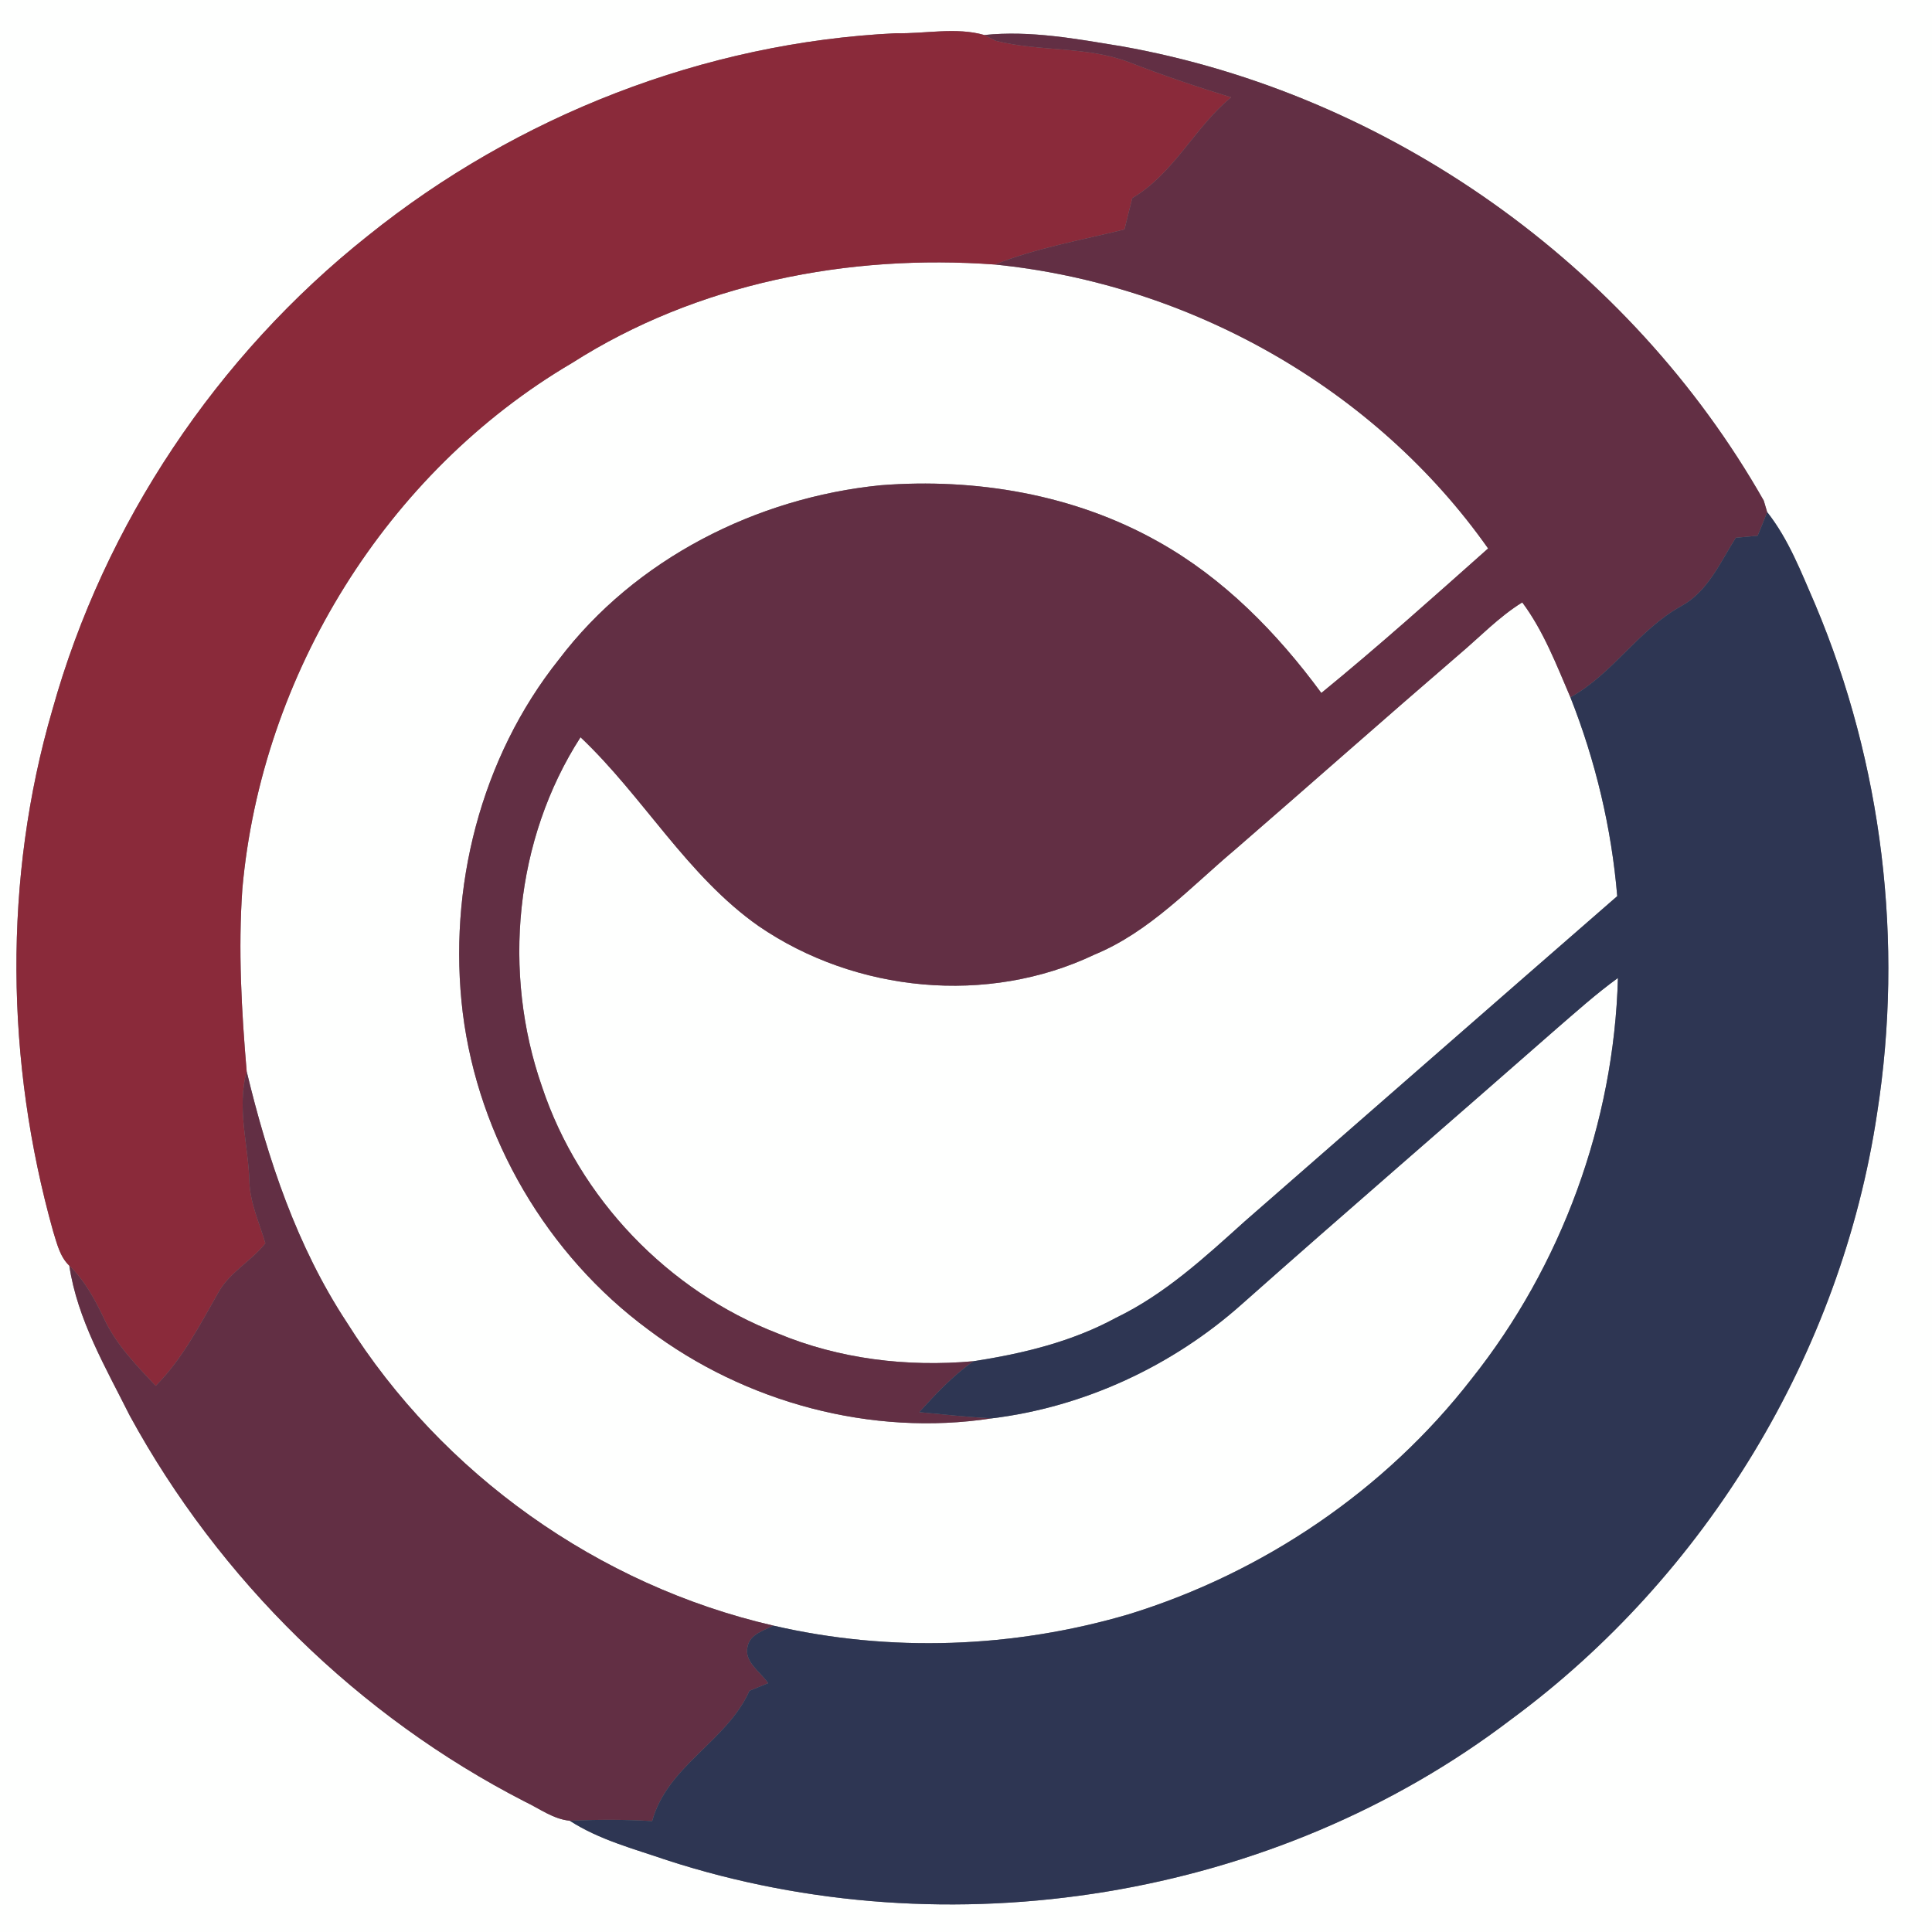 <?xml version="1.0" encoding="UTF-8" ?>
<!DOCTYPE svg PUBLIC "-//W3C//DTD SVG 1.1//EN" "http://www.w3.org/Graphics/SVG/1.1/DTD/svg11.dtd">
<svg width="250pt" height="250pt" viewBox="0 0 250 250" version="1.1" xmlns="http://www.w3.org/2000/svg">
<rect x="0" y="0" width="250" height="250" fill="#808080" stroke="none"/>
<g id="#fefffeff">
<path fill="#fefffe" opacity="1.00" d=" M 0.00 0.00 L 250.00 0.00 L 250.00 250.00 L 0.00 250.00 L 0.00 0.00 M 47.61 30.50 C 28.06 46.02 13.50 67.78 6.78 91.84 C 0.39 113.74 0.73 137.44 6.88 159.35 C 7.37 160.90 7.74 162.61 8.97 163.78 C 10.01 170.74 13.68 176.97 16.79 183.18 C 28.37 204.41 46.40 222.10 67.93 233.14 C 69.81 234.03 71.60 235.40 73.72 235.60 C 77.55 238.08 82.01 239.23 86.28 240.70 C 122.79 252.55 164.94 245.82 195.54 222.49 C 220.79 203.89 238.26 175.07 242.90 144.04 C 246.37 121.91 243.59 98.86 234.89 78.22 C 233.09 74.10 231.48 69.82 228.67 66.26 C 228.56 65.89 228.34 65.15 228.23 64.78 C 210.92 34.31 179.71 12.16 145.20 6.00 C 139.31 5.04 133.36 3.91 127.37 4.53 C 123.71 3.48 119.72 4.39 115.94 4.30 C 91.15 5.49 66.93 14.97 47.61 30.50 Z" />
<path fill="#fefffe" opacity="1.00" d=" M 74.04 46.96 C 90.19 36.66 109.79 32.84 128.75 34.23 C 153.93 36.77 177.93 50.21 192.56 70.97 C 185.45 77.29 178.35 83.65 170.98 89.67 C 165.26 81.89 158.34 74.81 149.85 70.08 C 139.02 63.98 126.28 61.83 113.97 62.79 C 97.88 64.39 82.20 72.32 72.34 85.31 C 62.19 98.03 57.92 114.98 59.88 131.05 C 61.90 147.22 70.79 162.40 83.91 172.07 C 96.43 181.50 112.77 185.91 128.30 183.54 C 140.29 182.08 151.73 176.76 160.73 168.73 C 174.16 156.81 187.77 145.10 201.27 133.24 C 203.92 130.95 206.52 128.61 209.36 126.55 C 208.85 145.28 202.07 163.79 190.41 178.44 C 179.24 192.84 163.46 203.52 146.07 208.88 C 131.19 213.27 115.18 213.86 100.06 210.35 C 77.46 205.15 57.21 190.75 44.88 171.12 C 38.41 161.29 34.66 150.01 31.92 138.64 C 31.25 130.79 30.81 122.89 31.36 115.01 C 33.84 87.30 49.99 61.09 74.04 46.96 Z" />
<path fill="#fefffe" opacity="1.00" d=" M 188.75 84.74 C 191.47 82.45 193.94 79.83 196.98 77.95 C 199.74 81.66 201.40 86.02 203.21 90.23 C 206.46 98.46 208.53 107.14 209.27 115.96 C 193.18 129.97 177.13 144.02 161.06 158.05 C 155.91 162.69 150.73 167.47 144.43 170.51 C 138.72 173.62 132.35 175.16 125.97 176.14 C 117.40 176.92 108.59 175.86 100.63 172.54 C 86.44 167.06 74.95 155.06 70.14 140.63 C 64.97 125.84 66.60 108.64 75.12 95.40 C 83.26 103.10 88.90 113.33 98.17 119.84 C 110.72 128.44 127.81 130.11 141.62 123.53 C 148.79 120.57 154.08 114.76 159.90 109.87 C 169.54 101.52 179.08 93.06 188.75 84.74 Z" />
</g>
<g id="#8a2a3aff">
<path fill="#8a2a3a" opacity="1.00" d=" M 47.61 30.50 C 66.93 14.97 91.15 5.49 115.94 4.30 C 119.72 4.39 123.71 3.48 127.37 4.53 C 127.73 4.72 128.46 5.08 128.82 5.27 C 134.49 6.71 140.56 5.94 146.11 8.05 C 150.45 9.73 154.86 11.23 159.31 12.59 C 154.56 16.50 151.91 22.46 146.52 25.63 C 146.17 26.98 145.84 28.34 145.51 29.69 C 139.89 31.09 134.15 32.07 128.75 34.23 C 109.79 32.84 90.19 36.66 74.04 46.96 C 49.99 61.09 33.84 87.30 31.36 115.01 C 30.81 122.89 31.25 130.79 31.92 138.64 C 30.62 143.35 32.13 148.12 32.27 152.86 C 32.35 155.67 33.57 158.23 34.34 160.88 C 32.51 163.21 29.69 164.63 28.24 167.28 C 25.84 171.49 23.60 175.86 20.15 179.33 C 17.64 176.68 15.04 174.00 13.47 170.65 C 12.29 168.16 10.97 165.71 8.97 163.78 C 7.74 162.61 7.37 160.90 6.88 159.35 C 0.73 137.44 0.39 113.74 6.78 91.84 C 13.50 67.78 28.06 46.02 47.61 30.50 Z" />
</g>
<g id="#622f44ff">
<path fill="#622f44" opacity="1.00" d=" M 127.37 4.53 C 133.36 3.91 139.31 5.04 145.20 6.00 C 179.71 12.16 210.92 34.31 228.23 64.78 C 228.34 65.15 228.56 65.89 228.67 66.26 C 228.28 67.29 227.86 68.30 227.44 69.32 C 226.50 69.41 225.55 69.50 224.61 69.59 C 222.59 72.77 221.00 76.56 217.53 78.44 C 212.03 81.48 208.72 87.18 203.21 90.23 C 201.40 86.02 199.74 81.66 196.98 77.95 C 193.94 79.83 191.47 82.45 188.75 84.74 C 179.08 93.06 169.54 101.52 159.90 109.87 C 154.08 114.76 148.79 120.57 141.62 123.53 C 127.81 130.11 110.72 128.44 98.17 119.84 C 88.90 113.33 83.26 103.10 75.12 95.40 C 66.60 108.64 64.97 125.84 70.14 140.63 C 74.95 155.06 86.44 167.06 100.63 172.54 C 108.59 175.86 117.40 176.92 125.97 176.14 C 123.32 177.99 121.11 180.36 118.95 182.73 C 122.06 183.03 125.18 183.36 128.30 183.54 C 112.77 185.91 96.43 181.50 83.91 172.07 C 70.79 162.40 61.90 147.22 59.88 131.05 C 57.92 114.98 62.19 98.03 72.34 85.31 C 82.20 72.32 97.88 64.39 113.97 62.79 C 126.28 61.83 139.02 63.98 149.85 70.08 C 158.34 74.81 165.26 81.89 170.98 89.67 C 178.35 83.65 185.45 77.29 192.56 70.97 C 177.93 50.21 153.93 36.77 128.75 34.23 C 134.15 32.07 139.89 31.09 145.51 29.69 C 145.84 28.34 146.17 26.98 146.52 25.63 C 151.91 22.46 154.56 16.50 159.31 12.59 C 154.86 11.23 150.45 9.73 146.11 8.05 C 140.56 5.94 134.49 6.71 128.82 5.27 C 128.46 5.08 127.73 4.72 127.37 4.53 Z" />
<path fill="#622f44" opacity="1.00" d=" M 32.27 152.86 C 32.13 148.12 30.62 143.35 31.92 138.64 C 34.66 150.01 38.41 161.29 44.88 171.12 C 57.21 190.75 77.46 205.15 100.06 210.35 C 98.86 211.01 97.11 211.43 96.76 212.97 C 96.18 215.01 98.40 216.31 99.40 217.80 C 98.59 218.13 97.79 218.45 96.98 218.79 C 94.03 225.38 86.36 228.45 84.39 235.65 C 80.84 235.43 77.28 235.45 73.72 235.60 C 71.60 235.40 69.81 234.03 67.93 233.14 C 46.40 222.10 28.37 204.41 16.79 183.18 C 13.68 176.97 10.01 170.74 8.97 163.78 C 10.97 165.71 12.29 168.16 13.47 170.65 C 15.04 174.00 17.64 176.68 20.15 179.33 C 23.60 175.86 25.84 171.49 28.24 167.28 C 29.69 164.63 32.51 163.21 34.34 160.88 C 33.57 158.23 32.35 155.67 32.27 152.86 Z" />
</g>
<g id="#2e3653ff">
<path fill="#2e3653" opacity="1.00" d=" M 227.44 69.32 C 227.86 68.30 228.28 67.29 228.67 66.26 C 231.48 69.82 233.09 74.10 234.89 78.22 C 243.59 98.86 246.37 121.91 242.90 144.04 C 238.26 175.07 220.79 203.89 195.54 222.49 C 164.94 245.82 122.79 252.55 86.28 240.70 C 82.01 239.23 77.55 238.08 73.72 235.60 C 77.28 235.45 80.84 235.43 84.39 235.65 C 86.36 228.45 94.03 225.38 96.98 218.79 C 97.79 218.45 98.59 218.13 99.40 217.80 C 98.40 216.31 96.18 215.01 96.76 212.97 C 97.11 211.43 98.86 211.01 100.06 210.35 C 115.18 213.86 131.19 213.27 146.07 208.88 C 163.46 203.52 179.24 192.84 190.41 178.44 C 202.07 163.79 208.85 145.28 209.36 126.55 C 206.52 128.61 203.92 130.95 201.27 133.24 C 187.77 145.10 174.16 156.81 160.73 168.73 C 151.73 176.76 140.29 182.08 128.30 183.54 C 125.18 183.36 122.06 183.03 118.95 182.73 C 121.11 180.36 123.32 177.99 125.97 176.14 C 132.35 175.16 138.72 173.62 144.43 170.51 C 150.73 167.47 155.91 162.69 161.06 158.05 C 177.13 144.02 193.18 129.97 209.27 115.96 C 208.53 107.14 206.46 98.46 203.21 90.23 C 208.72 87.18 212.03 81.48 217.53 78.44 C 221.00 76.56 222.59 72.77 224.61 69.59 C 225.55 69.50 226.50 69.41 227.44 69.32 Z" />
</g>
</svg>
